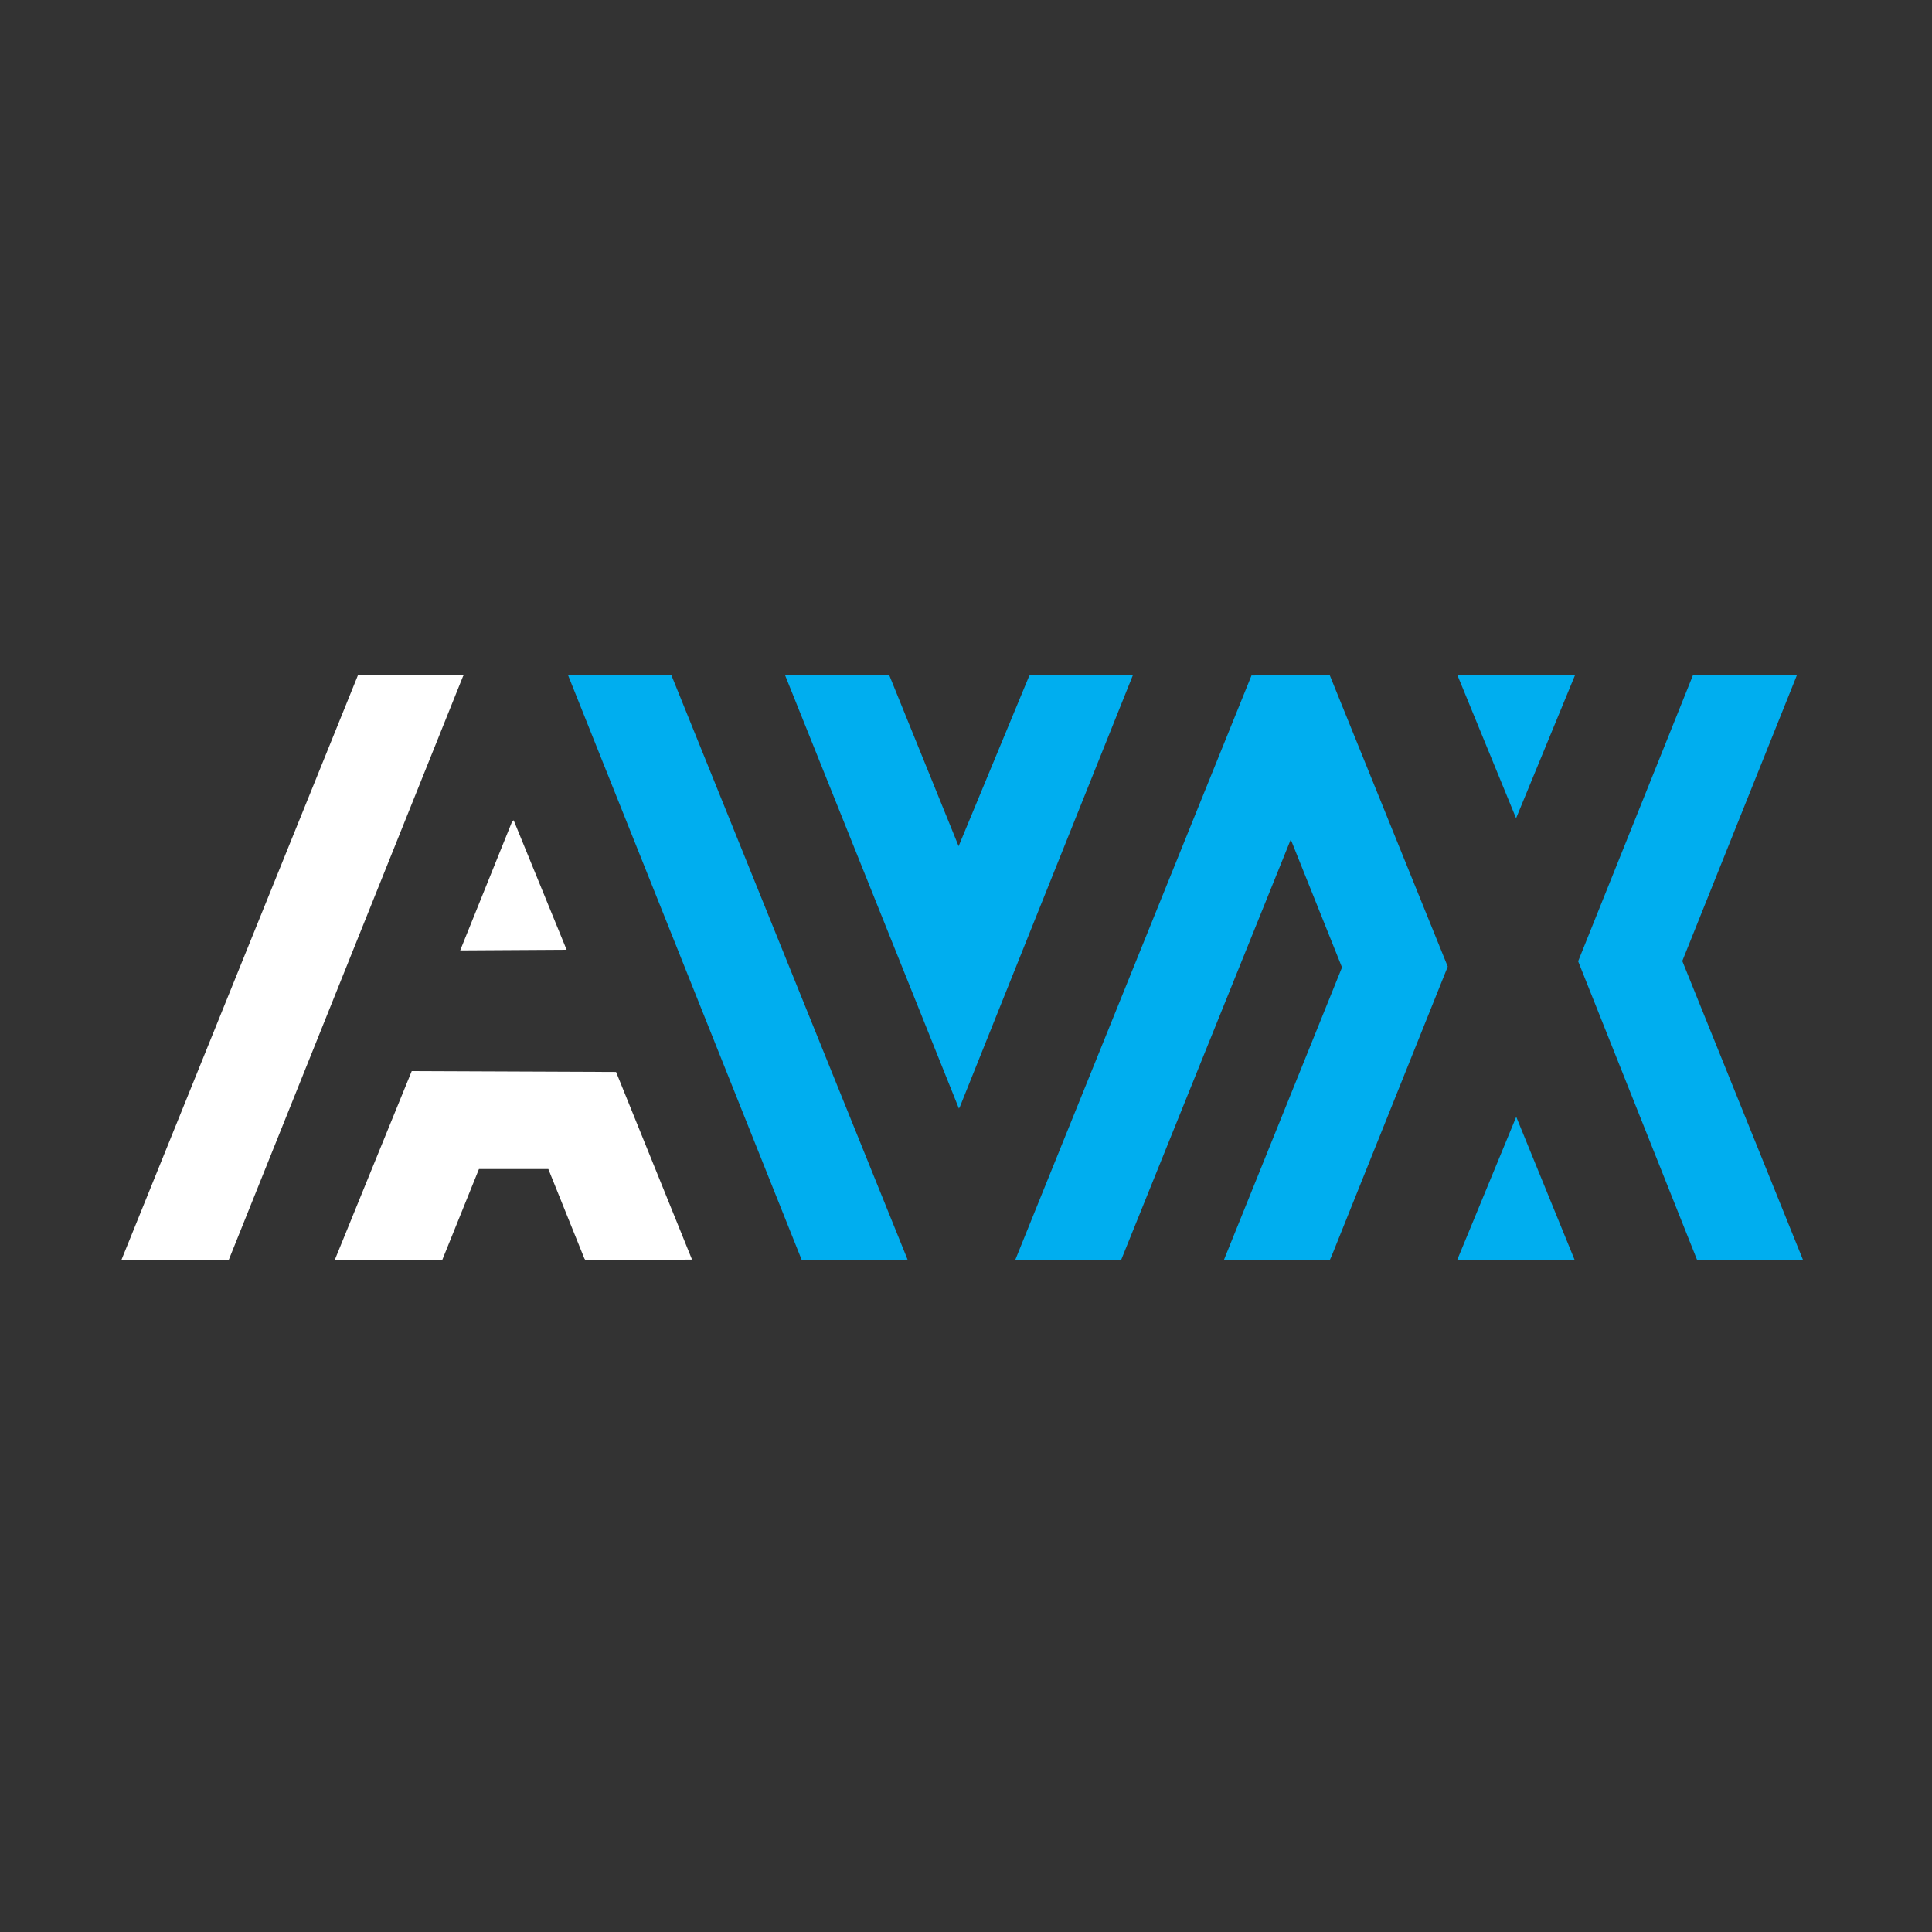 <svg width="90" height="90" viewBox="0 0 90 90" fill="none" xmlns="http://www.w3.org/2000/svg">
<rect x="0" y="0" width="90" height="90" fill="#333333" stroke="none"/>
<path d="M61.934 31.427L58.299 31.467L47.295 58.691L52.219 58.714L52.257 58.619L60.129 39.106L62.516 45.065L57.044 58.619L57.007 58.714H61.939L62.034 58.505L67.442 45.028L61.934 31.427ZM26.453 31.429L37.355 58.714L42.279 58.678L31.266 31.429H26.453ZM36.562 31.429L44.67 51.64L44.72 51.548L52.767 31.47V31.429H47.984L47.913 31.562L44.656 39.419L41.415 31.429H36.562ZM73.38 31.429L67.892 31.452L70.625 38.117L73.38 31.429ZM83.716 31.429L78.874 31.43L73.516 44.78L79.066 58.714H84L78.368 44.768L83.716 31.429ZM70.632 52.026L67.912 58.619L67.875 58.714H73.362L70.632 52.026Z" fill="#00AEEF"/>
<path d="M16.685 31.429L5.648 58.714H10.646L10.685 58.619L21.569 31.505L21.616 31.429H16.685ZM23.927 38.208L23.838 38.316L21.476 44.178L21.438 44.274L26.395 44.244L23.927 38.208ZM19.18 49.897L15.586 58.714H20.594L22.312 54.458H25.543L27.22 58.621L27.279 58.716L32.237 58.676L28.699 49.936L19.18 49.897Z" fill="white"/>
</svg>

